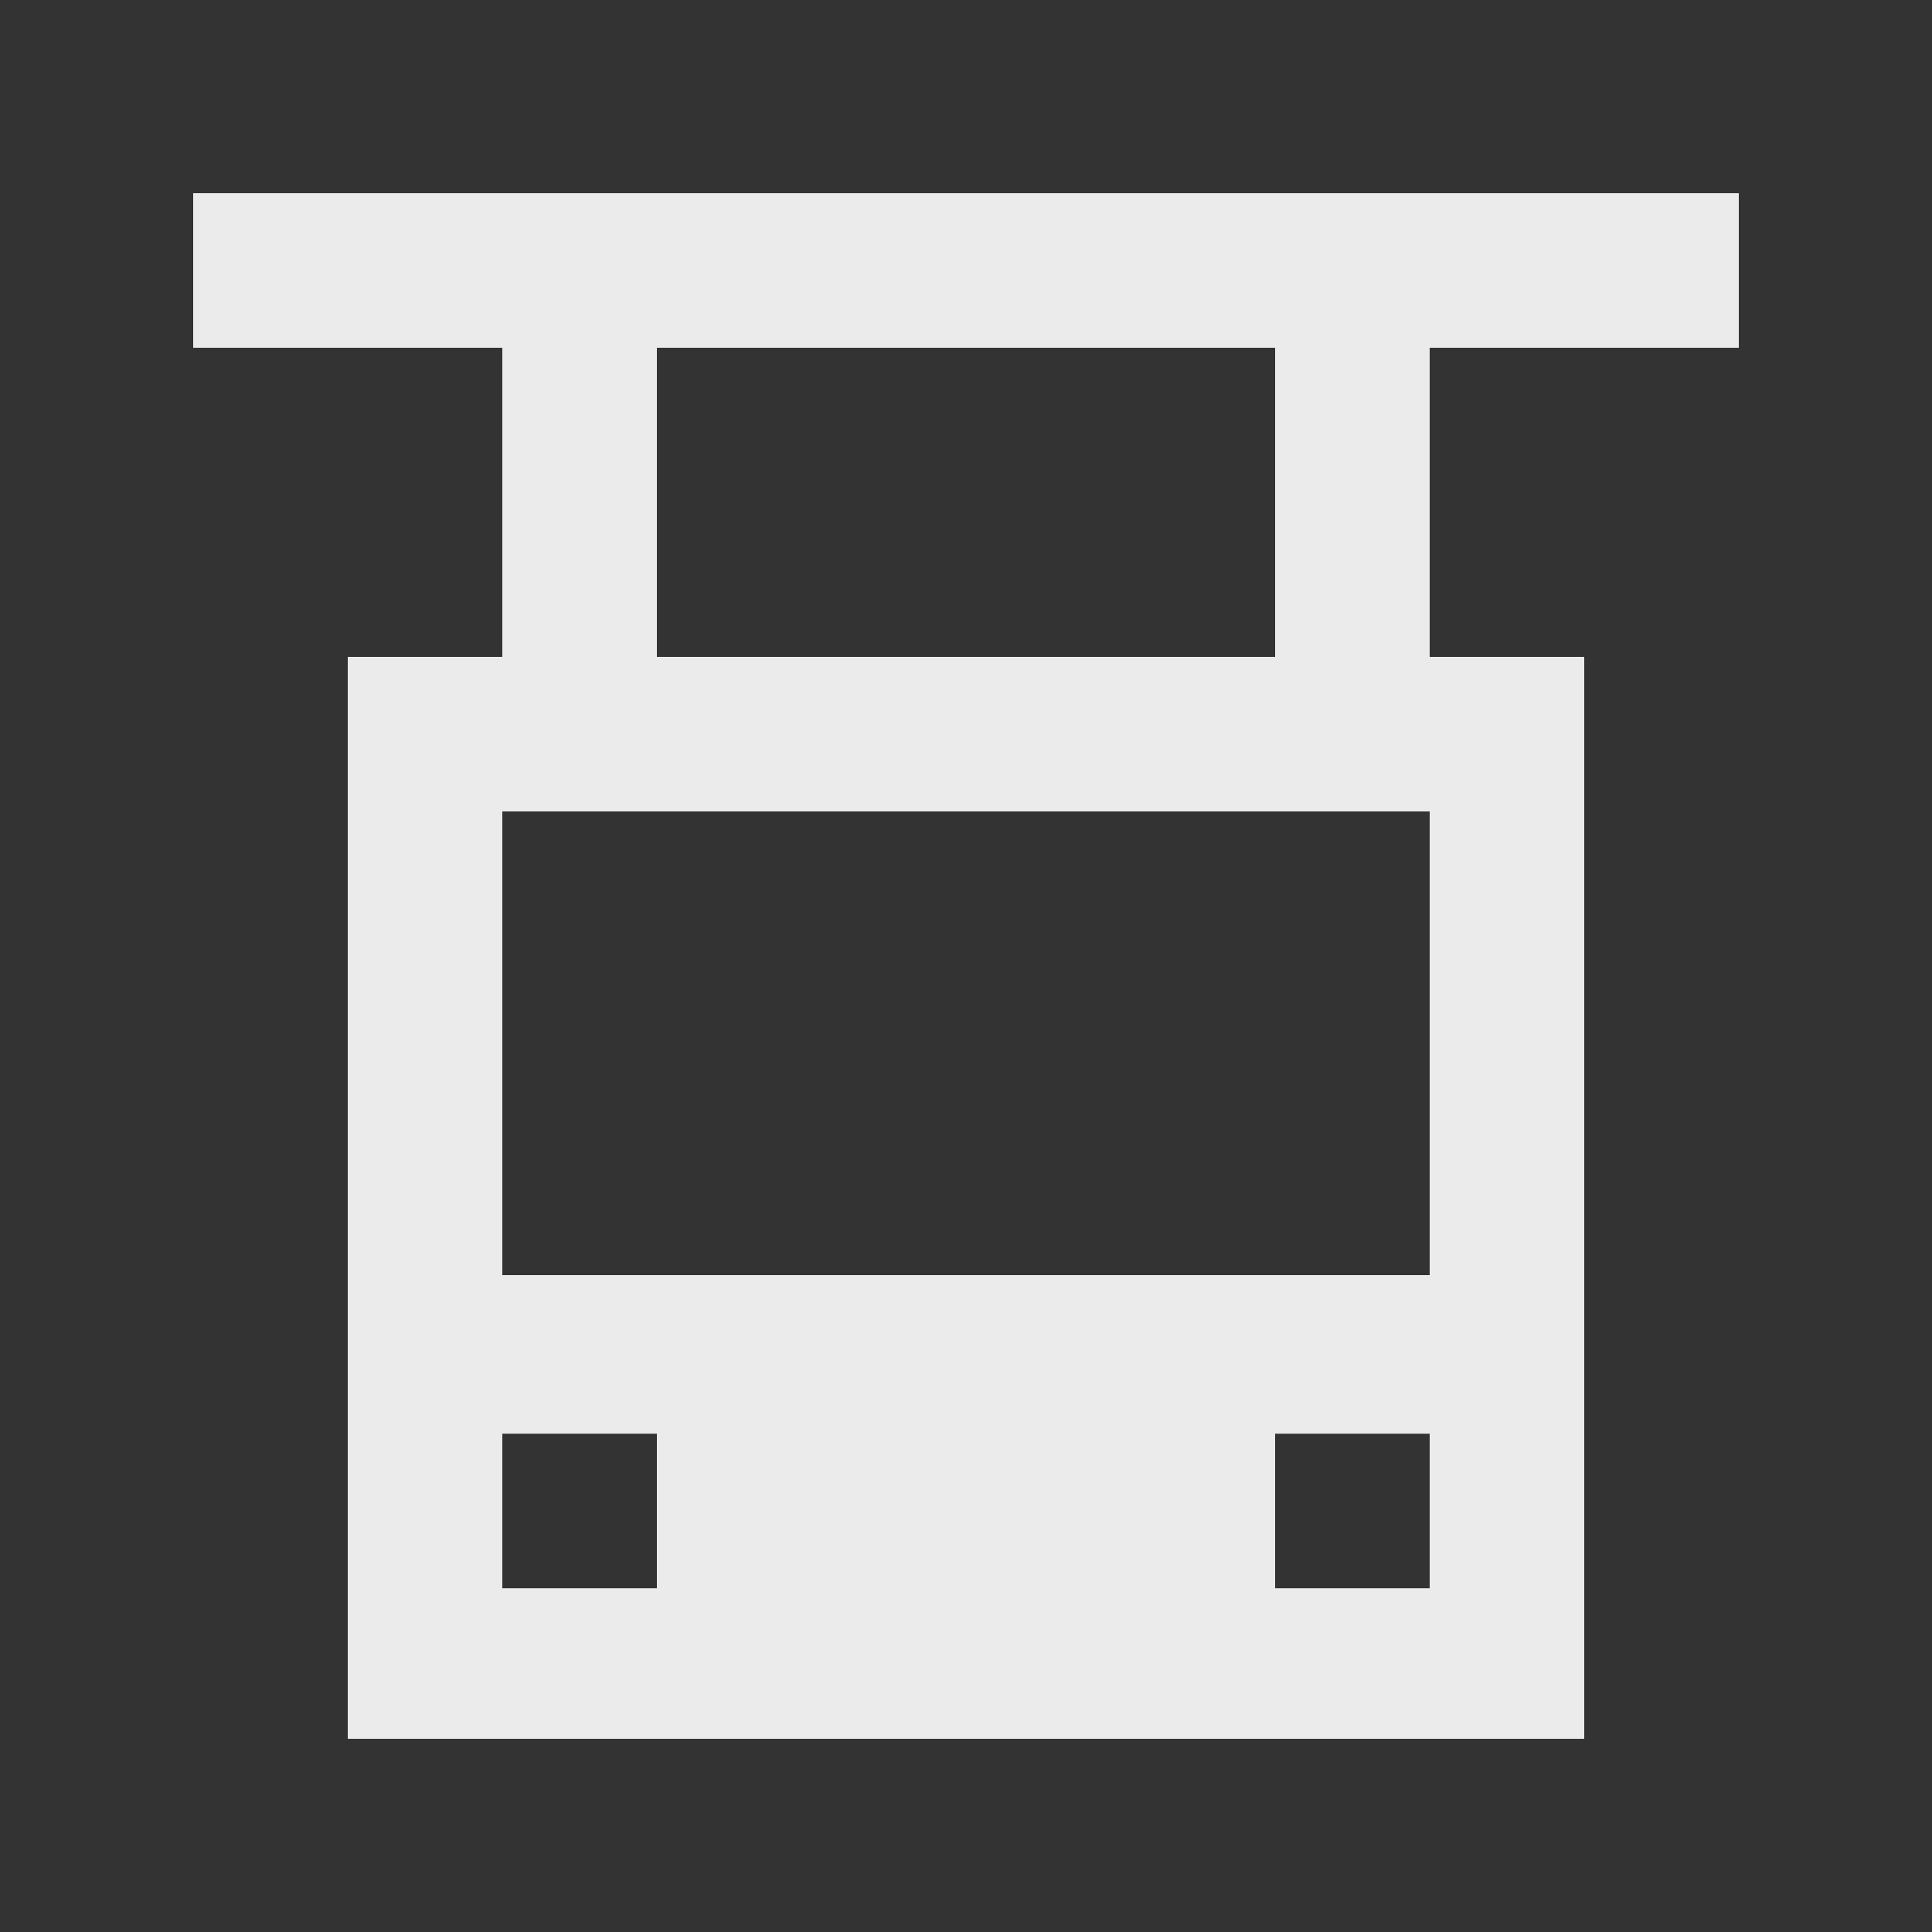<!-- Generated by IcoMoon.io -->
<svg version="1.1" xmlns="http://www.w3.org/2000/svg" width="40" height="40" viewBox="0 0 40 40">
<rect x="0" y="0" width="40" height="40" fill="#333333" stroke="none"/>
<title>mp-cabin-1</title>
<path fill="#ebebeb" d="M13.6 13.6v-6.4h12.8v6.4h-12.8zM10.4 26.4v-9.6h19.2v9.6h-19.2zM26.4 32.883v-3.2h3.2v3.2h-3.2zM10.4 32.883v-3.2h3.2v3.2h-3.2zM36 7.2v-3.2h-32v3.2h6.4v6.4h-3.2v22.4h25.6v-22.4h-3.2v-6.4h6.4z"></path>
</svg>
